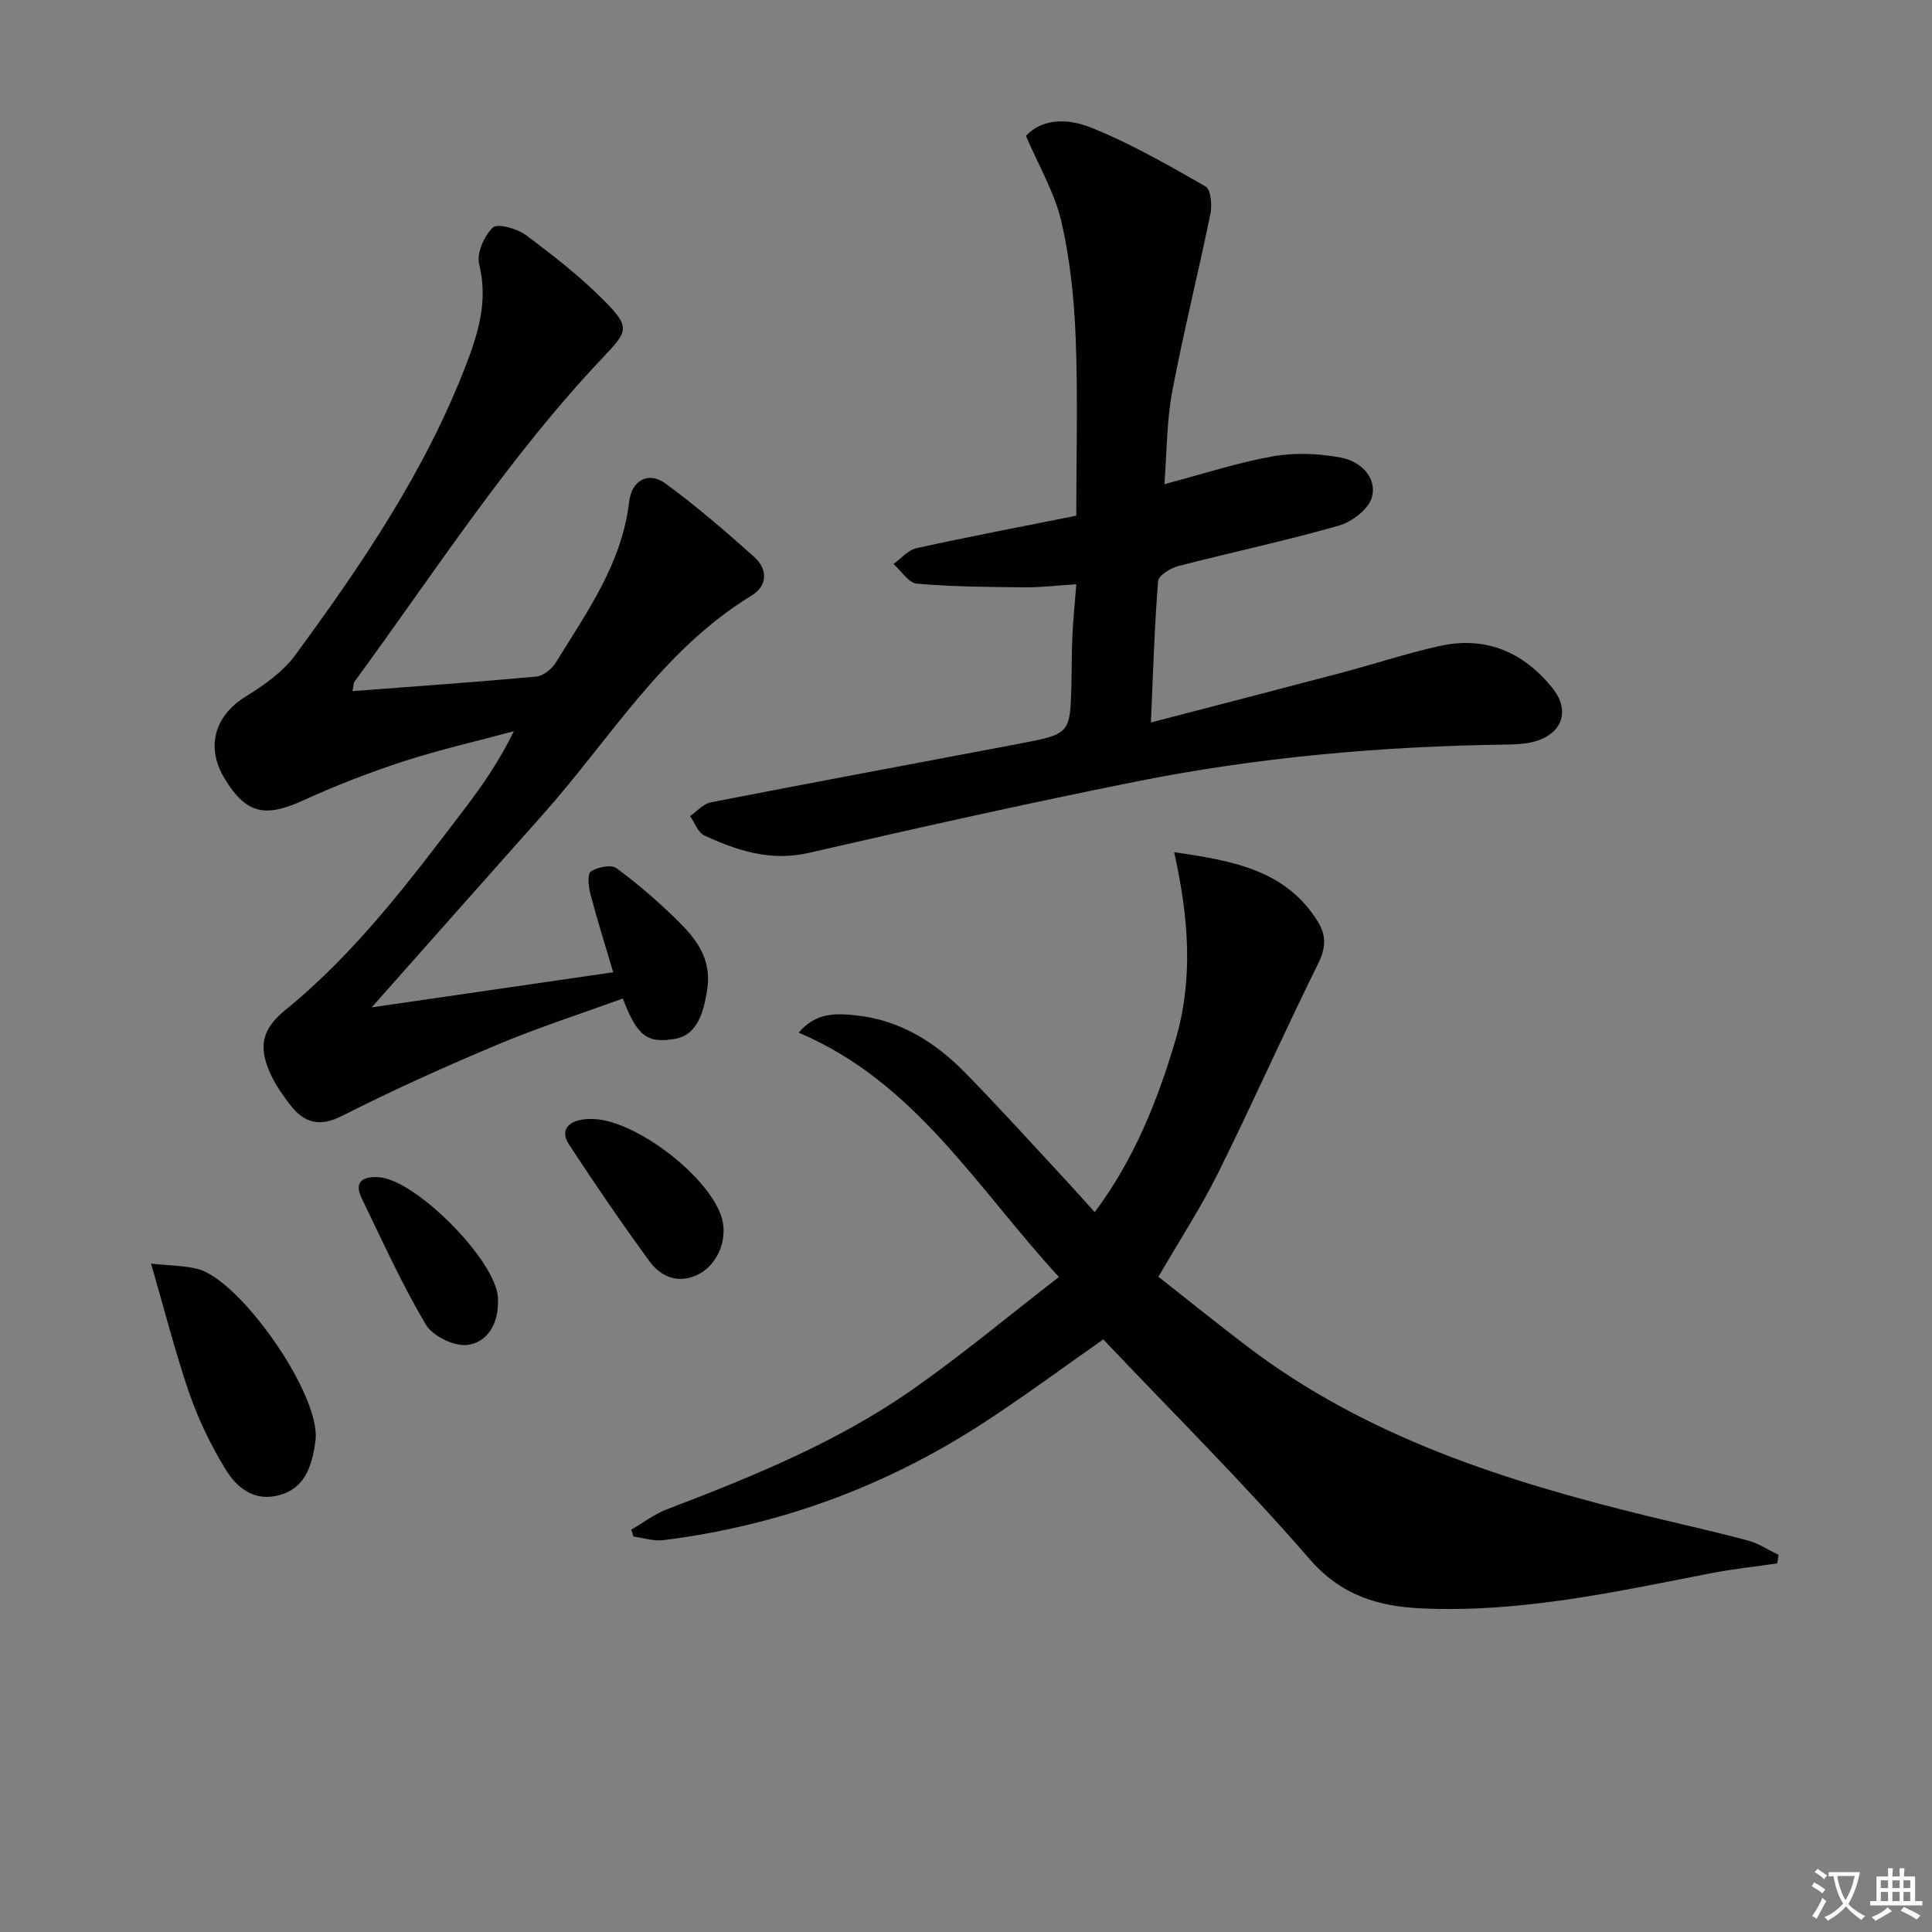 <svg enable-background="new 0 0 400 400" viewBox="0 0 400 400" xmlns="http://www.w3.org/2000/svg"><rect x="0" y="0" width="400" height="400" fill="#808080" stroke="none"/><path d="m377.9 391.2c-.2.3-.4.5-.6.8-.7-.6-1.4-1-2.2-1.5.2-.3.4-.5.5-.8.6.4 1.4.8 2.3 1.5zm-1.8 6.1c-.2-.2-.5-.4-.9-.6.4-.6.8-1.2 1.2-1.9s.7-1.3.9-1.9c.3.3.5.5.8.7-.7 1.3-1.4 2.6-2 3.7zm2.2-9c-.3.3-.5.5-.6.8-.6-.6-1.3-1.1-2-1.5.3-.3.5-.5.6-.7.6.5 1.3.9 2 1.4zm.3.2v-.9h2 4.5c-.3 1.3-.6 2.5-1 3.6s-.9 2.1-1.4 3c.4.5 1 1 1.6 1.4s1.2.8 1.9 1.1c-.3.2-.5.4-.8.8-.4-.3-1-.7-1.6-1.2s-1.2-1.1-1.6-1.6c-.5.6-1.1 1.1-1.7 1.6s-1.4.9-2.1 1.4c-.1-.3-.3-.5-.7-.8.6-.2 1.2-.5 1.9-1s1.4-1.1 2-1.8c-.5-.8-.9-1.6-1.2-2.5s-.6-2-.8-3.2c-.4.1-.7.1-1 .1zm2.5 2.7c.3 1 .7 1.7 1 2.2.3-.5.6-1.1 1-2s.6-1.9.9-3h-3.2-.4c.1.9.3 1.8.7 2.8z" fill="#fbfcfa"/><path d="m396.5 388.5v1.5 3.6h1.5v.9c-.4 0-1 0-1.7 0h-7.9c-.5 0-.9 0-1.2 0v-.9h1.3v-3.5c0-.7 0-1.2 0-1.6h2.4c0-.8 0-1.4 0-1.7h1c0 .3-.1.8-.1 1.7h1.5c0-.8 0-1.4 0-1.7h1c0 .3-.1.9-.1 1.7zm-8.2 9.2c-.2-.3-.5-.5-.8-.8.8-.3 1.4-.6 1.9-.9s1-.7 1.4-1.1c.3.3.6.5.9.8-1.6 1-2.8 1.6-3.4 2zm2.6-6.8v-1.6h-1.5v1.6zm0 2.7v-1.9h-1.5v1.9zm2.4-2.7v-1.6h-1.5v1.6zm0 2.7v-1.9h-1.5v1.9zm.2 2 .7-.8c.4.2.9.5 1.6.8s1.3.7 1.8 1c-.3.3-.5.6-.8.8-.4-.3-1.5-1-3.3-1.8zm2-4.7v-1.6h-1.4v1.6zm0 2.7v-1.9h-1.4v1.9z" fill="#fbfcfa"/><g fill="#010100"><path d="m165.35 213.8c3.64-4.24 7.73-4.01 11.86-3.58 9.05.95 16.33 5.49 22.51 11.77 7.23 7.36 14.13 15.03 21.16 22.59 1.81 1.95 3.56 3.94 5.77 6.39 8.12-10.89 12.93-22.85 16.67-35.45 3.78-12.74 2.82-25.47-.23-39.08 12.52 1.79 23.14 3.81 29.72 14.31 1.84 2.95 1.7 5.52.08 8.79-7.07 14.3-13.55 28.9-20.63 43.19-3.53 7.13-7.92 13.84-12.42 21.61 5.95 4.68 12.09 9.64 18.38 14.42 24.63 18.74 53.34 27.89 82.86 35.11 6.92 1.69 13.89 3.22 20.77 5.07 2.23.6 4.26 1.96 6.38 2.97-.09.59-.17 1.18-.26 1.77-4.64.68-9.31 1.17-13.9 2.07-19.74 3.86-39.43 8.19-59.73 7.25-8.93-.41-16.64-2.64-23.2-10.2-13.6-15.71-28.4-30.38-42.72-45.49-8.42 5.88-16.79 12.13-25.56 17.77-20 12.87-41.88 20.84-65.51 23.79-2 .25-4.13-.47-6.2-.73-.15-.48-.3-.96-.45-1.44 2.45-1.42 4.76-3.21 7.37-4.21 17.74-6.77 35.33-13.92 50.96-24.88 10.16-7.13 19.72-15.11 30.21-23.22-17.25-18.8-29.82-40.4-53.89-50.59z"/><path d="m72.97 143.09c12.98-.99 25.53-1.86 38.05-3.01 1.45-.13 3.24-1.58 4.06-2.91 6.42-10.44 13.67-20.46 15.17-33.24.54-4.61 4.07-6.35 7.51-3.84 6.41 4.69 12.46 9.9 18.38 15.21 2.81 2.52 2.86 5.94-.57 8.03-18.47 11.26-29.3 29.74-43.19 45.32-11.61 13.03-23.17 26.1-35.42 39.91 16.73-2.43 32.8-4.77 50-7.26-1.68-5.66-3.34-10.92-4.74-16.25-.4-1.5-.63-4.14.11-4.62 1.4-.91 4.22-1.49 5.31-.68 4.5 3.32 8.77 7.02 12.75 10.95 3.8 3.75 6.93 7.82 6.06 13.96-.88 6.2-2.7 9.74-6.73 10.43-5.71.98-7.8-.55-10.77-8.36-8.66 3.16-17.47 5.99-25.98 9.56-10.86 4.56-21.62 9.4-32.12 14.73-4.7 2.39-7.86 1.46-10.71-2.19-1.81-2.33-3.55-4.87-4.61-7.59-2.08-5.3-.76-8.63 3.62-12.19 14.6-11.89 25.8-26.83 37.1-41.67 3.7-4.86 7.17-9.9 10.14-15.99-7.61 2.05-15.32 3.8-22.8 6.23-7.08 2.3-14.07 5.02-20.85 8.11-7.9 3.6-11.8 2.76-16.22-4.5-3.99-6.57-2.08-13.05 4.35-17.02 3.77-2.33 7.69-5.08 10.26-8.58 13.8-18.79 26.88-38.06 35.33-60.01 2.57-6.68 4.63-13.39 2.75-20.89-.57-2.27 1.02-5.89 2.84-7.62.97-.92 5.02.22 6.83 1.56 5.71 4.26 11.4 8.69 16.38 13.75 5.21 5.3 4.75 6.14-.29 11.45-19.57 20.6-34.88 44.48-51.59 67.28-.18.23-.14.62-.41 1.94z"/><path d="m238.28 149.58c13.51-3.52 26.32-6.82 39.12-10.2 6.9-1.82 13.69-4.08 20.65-5.63 9.51-2.12 17.35 1.22 23.36 8.7 3.75 4.66 2.08 9.48-3.72 11.08-1.89.52-3.94.6-5.91.63-25.81.34-51.46 2.62-76.76 7.69-22.6 4.53-45.11 9.57-67.57 14.73-7.89 1.81-14.79-.44-21.62-3.6-1.32-.61-1.99-2.64-2.96-4.02 1.43-.98 2.75-2.55 4.32-2.85 21.32-4.16 42.68-8.11 64.02-12.17 10.37-1.98 10.36-2.04 10.62-12.42.08-3.33.04-6.67.2-9.99.16-3.28.5-6.55.81-10.57-3.85.24-7.27.67-10.69.64-7.45-.07-14.92-.12-22.33-.76-1.71-.15-3.22-2.65-4.83-4.07 1.58-1.13 3.02-2.9 4.76-3.28 10.84-2.38 21.75-4.45 33.08-6.72 0-12.51.35-24.65-.12-36.76-.31-8.08-1.15-16.27-2.96-24.12-1.39-5.99-4.68-11.53-7.34-17.76 3.56-3.82 9.02-3.5 13.36-1.76 8.26 3.3 16.08 7.8 23.83 12.23 1.09.63 1.38 3.84 1.01 5.65-2.53 12.33-5.6 24.55-7.93 36.91-1.15 6.14-1.09 12.51-1.6 19.08 7.82-2.06 15.04-4.44 22.44-5.76 4.56-.81 9.52-.6 14.09.26 3.89.73 7.49 3.9 6.45 8.13-.61 2.45-4.11 5.16-6.82 5.94-10.98 3.15-22.19 5.51-33.26 8.38-1.62.42-4.1 1.94-4.2 3.11-.77 9.36-1.03 18.79-1.5 29.28z"/><path d="m31.27 261.62c3.97.43 6.9.4 9.64 1.1 8.82 2.25 25.67 26.16 24.4 35.63-.79 5.88-2.52 9.76-7.34 11.16-5.24 1.52-8.91-1.43-11.28-5.31-3.01-4.92-5.58-10.24-7.48-15.69-2.9-8.4-5.08-17.06-7.94-26.89z"/><path d="m123.05 231.69c9.09.46 24.34 12.43 26.47 20.78 1.11 4.34-1.02 9.44-4.99 11.4-4.09 2.02-7.69.52-10.09-2.77-5.77-7.91-11.31-15.99-16.66-24.19-2.11-3.23.29-5.48 5.27-5.22z"/><path d="m103.1 269.64c.04 4.54-2.29 8.35-6.39 8.82-2.74.31-7.15-1.86-8.57-4.25-4.96-8.39-9-17.34-13.26-26.13-1.7-3.5.38-4.53 3.46-4.36 7.68.41 24.33 17.23 24.75 24.93.03.32.01.66.01.99z"/></g></svg>